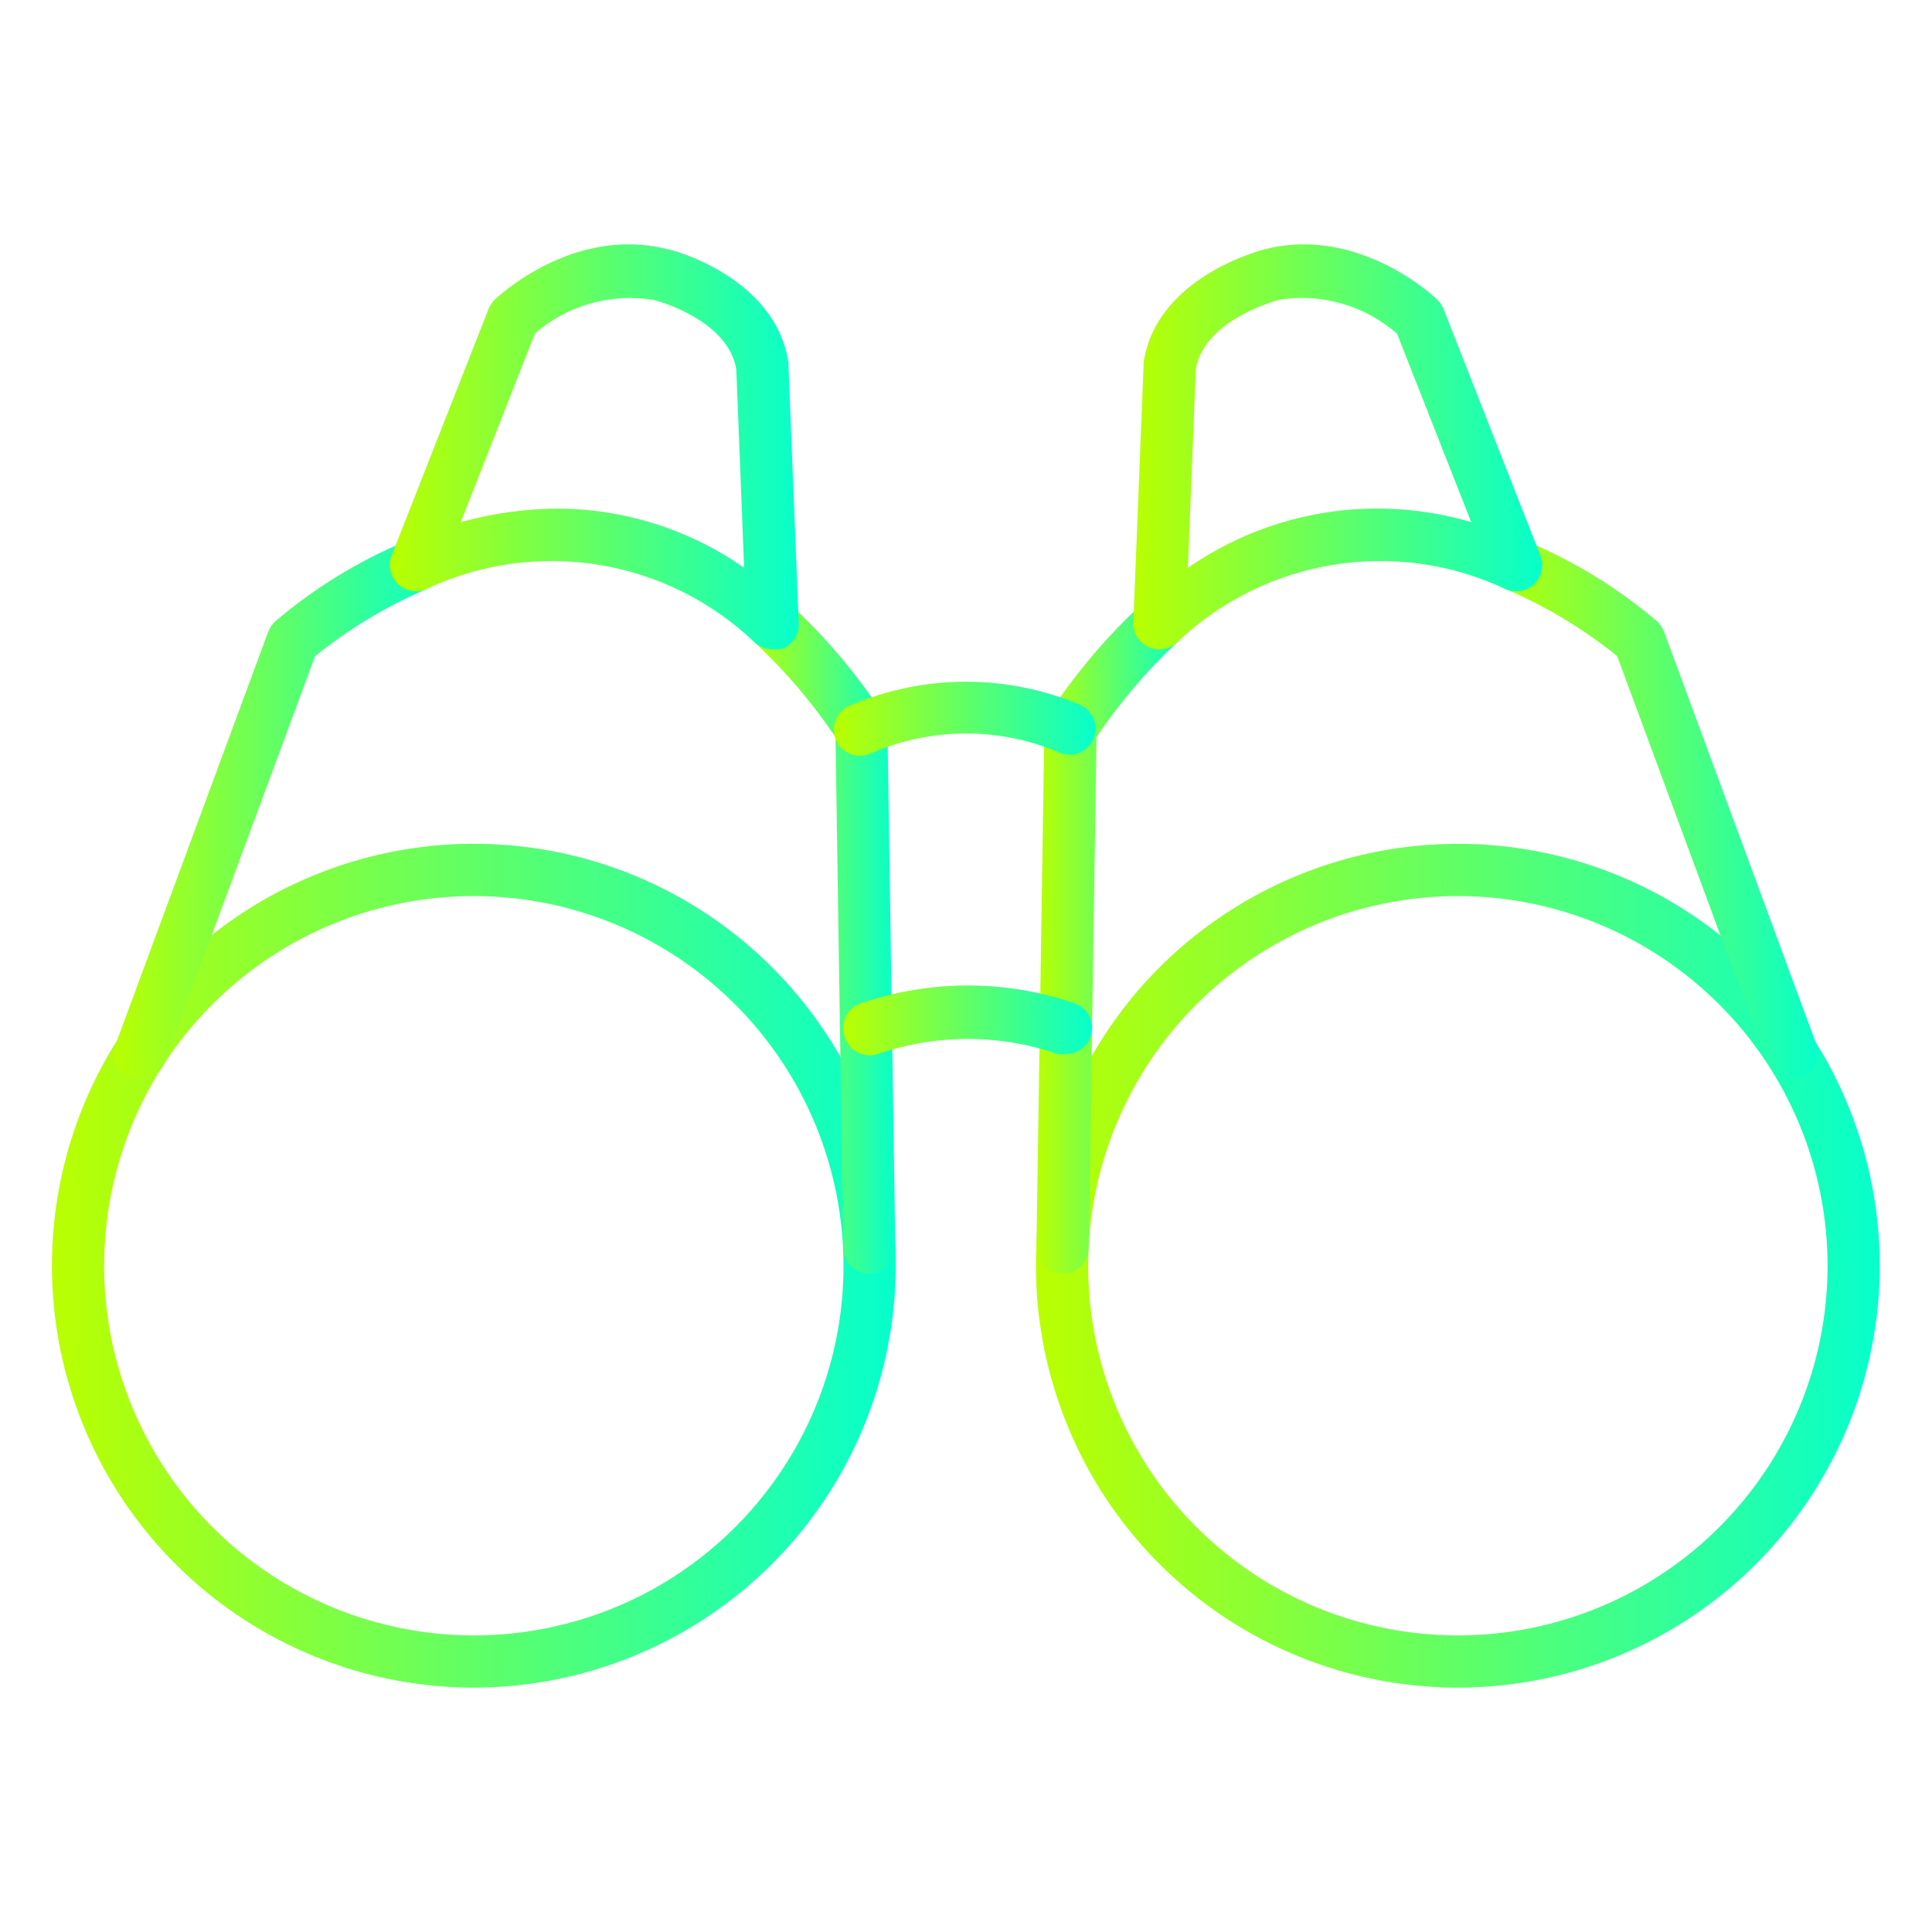 <svg width="20" height="20" viewBox="0 0 20 20" fill="none" xmlns="http://www.w3.org/2000/svg">
<path d="M15.092 17.47C14.228 17.47 13.383 17.214 12.665 16.734C11.947 16.254 11.387 15.572 11.057 14.774C10.726 13.976 10.639 13.098 10.808 12.251C10.977 11.403 11.393 10.625 12.003 10.014C12.614 9.404 13.392 8.988 14.24 8.819C15.087 8.651 15.965 8.737 16.763 9.068C17.561 9.398 18.243 9.958 18.723 10.676C19.203 11.394 19.459 12.239 19.459 13.103C19.459 14.261 18.998 15.371 18.179 16.19C17.36 17.009 16.25 17.47 15.092 17.47ZM15.092 9.276C14.335 9.276 13.595 9.5 12.966 9.921C12.336 10.341 11.846 10.939 11.556 11.638C11.266 12.337 11.191 13.107 11.338 13.849C11.486 14.592 11.85 15.274 12.386 15.809C12.921 16.344 13.603 16.709 14.345 16.856C15.087 17.004 15.857 16.928 16.556 16.638C17.256 16.349 17.853 15.858 18.274 15.229C18.694 14.6 18.919 13.86 18.919 13.103C18.918 12.088 18.515 11.115 17.797 10.397C17.079 9.68 16.107 9.276 15.092 9.276Z" fill="url(#paint0_linear_35_744)"/>
<path d="M11 13.187C10.928 13.187 10.859 13.158 10.809 13.107C10.758 13.057 10.729 12.988 10.729 12.916L10.811 7.541C10.811 7.488 10.827 7.436 10.857 7.392C11.131 6.974 11.455 6.591 11.821 6.251C11.848 6.227 11.879 6.209 11.912 6.196C11.946 6.184 11.982 6.179 12.017 6.181C12.053 6.183 12.088 6.191 12.12 6.207C12.152 6.222 12.181 6.244 12.205 6.27C12.253 6.324 12.277 6.394 12.273 6.465C12.269 6.537 12.237 6.604 12.184 6.651C11.87 6.945 11.591 7.273 11.351 7.63L11.27 12.922C11.269 12.992 11.239 13.06 11.189 13.109C11.139 13.159 11.07 13.187 11 13.187Z" fill="url(#paint1_linear_35_744)"/>
<path d="M18.549 11.173C18.493 11.173 18.439 11.156 18.393 11.124C18.348 11.092 18.314 11.047 18.295 10.995L16.741 6.792C16.391 6.51 16.005 6.277 15.592 6.1C15.558 6.087 15.527 6.068 15.501 6.042C15.474 6.017 15.454 5.987 15.439 5.953C15.425 5.92 15.418 5.884 15.418 5.848C15.417 5.811 15.425 5.775 15.439 5.742C15.453 5.708 15.474 5.678 15.5 5.653C15.526 5.628 15.557 5.608 15.591 5.595C15.625 5.582 15.662 5.576 15.698 5.577C15.734 5.579 15.77 5.587 15.803 5.603C16.293 5.808 16.749 6.088 17.154 6.432C17.186 6.463 17.211 6.5 17.227 6.541L18.803 10.811C18.827 10.877 18.824 10.95 18.795 11.014C18.767 11.078 18.714 11.128 18.649 11.154C18.617 11.168 18.583 11.174 18.549 11.173Z" fill="url(#paint2_linear_35_744)"/>
<path d="M12.003 6.722C11.964 6.722 11.925 6.714 11.889 6.697C11.838 6.674 11.796 6.636 11.768 6.587C11.74 6.539 11.727 6.483 11.733 6.427L11.838 3.784C11.837 3.775 11.837 3.766 11.838 3.757C11.968 2.865 13.057 2.589 13.103 2.578C14.062 2.338 14.841 3.065 14.873 3.097C14.902 3.124 14.925 3.156 14.941 3.192L15.946 5.751C15.966 5.801 15.97 5.855 15.959 5.907C15.948 5.96 15.922 6.007 15.884 6.045C15.846 6.082 15.797 6.107 15.745 6.117C15.693 6.127 15.638 6.121 15.589 6.1C15.032 5.836 14.408 5.748 13.799 5.847C13.191 5.946 12.626 6.227 12.181 6.654C12.132 6.697 12.069 6.722 12.003 6.722ZM12.379 3.822L12.297 5.878C12.72 5.585 13.202 5.39 13.71 5.308C14.217 5.226 14.737 5.26 15.23 5.405L14.462 3.454C14.297 3.31 14.103 3.203 13.892 3.143C13.681 3.082 13.46 3.068 13.243 3.103C13.243 3.103 12.465 3.3 12.379 3.822Z" fill="url(#paint3_linear_35_744)"/>
<path d="M4.908 17.47C4.044 17.471 3.199 17.215 2.481 16.735C1.762 16.256 1.202 15.574 0.871 14.776C0.54 13.978 0.453 13.1 0.621 12.252C0.789 11.405 1.205 10.626 1.816 10.015C2.427 9.404 3.205 8.988 4.052 8.819C4.899 8.65 5.778 8.737 6.576 9.067C7.374 9.398 8.056 9.958 8.536 10.676C9.017 11.394 9.273 12.239 9.273 13.103C9.271 14.26 8.811 15.37 7.993 16.189C7.175 17.007 6.065 17.468 4.908 17.47ZM4.908 9.276C4.151 9.275 3.411 9.499 2.781 9.919C2.151 10.339 1.66 10.937 1.37 11.636C1.08 12.335 1.004 13.105 1.151 13.848C1.299 14.59 1.663 15.272 2.198 15.808C2.733 16.343 3.415 16.708 4.158 16.856C4.9 17.004 5.67 16.928 6.369 16.639C7.069 16.349 7.666 15.858 8.087 15.229C8.508 14.6 8.732 13.86 8.732 13.103C8.731 12.088 8.328 11.116 7.611 10.398C6.894 9.681 5.922 9.277 4.908 9.276Z" fill="url(#paint4_linear_35_744)"/>
<path d="M9 13.187C8.928 13.187 8.86 13.158 8.809 13.107C8.758 13.057 8.73 12.988 8.73 12.916L8.649 7.63C8.408 7.273 8.128 6.945 7.814 6.651C7.76 6.604 7.728 6.537 7.724 6.465C7.72 6.394 7.744 6.324 7.792 6.27C7.816 6.244 7.845 6.222 7.877 6.207C7.909 6.191 7.944 6.183 7.98 6.181C8.016 6.179 8.051 6.184 8.085 6.196C8.119 6.209 8.149 6.227 8.176 6.251C8.543 6.591 8.867 6.974 9.141 7.392C9.17 7.436 9.186 7.488 9.187 7.541L9.268 12.914C9.268 12.985 9.239 13.054 9.189 13.105C9.138 13.155 9.069 13.184 8.997 13.184L9 13.187Z" fill="url(#paint5_linear_35_744)"/>
<path d="M1.451 11.173C1.417 11.174 1.383 11.168 1.351 11.154C1.286 11.128 1.234 11.078 1.205 11.014C1.176 10.95 1.173 10.877 1.197 10.811L2.776 6.541C2.792 6.5 2.817 6.463 2.849 6.432C3.254 6.088 3.71 5.808 4.2 5.603C4.265 5.578 4.338 5.579 4.402 5.607C4.466 5.634 4.517 5.686 4.545 5.75C4.572 5.814 4.573 5.887 4.548 5.952C4.523 6.017 4.474 6.07 4.411 6.1C3.998 6.277 3.612 6.51 3.262 6.792L1.705 10.995C1.687 11.047 1.652 11.092 1.607 11.124C1.561 11.156 1.507 11.173 1.451 11.173Z" fill="url(#paint6_linear_35_744)"/>
<path d="M7.997 6.722C7.931 6.722 7.866 6.698 7.816 6.654C7.371 6.227 6.807 5.946 6.199 5.847C5.59 5.748 4.966 5.836 4.408 6.1C4.359 6.12 4.306 6.125 4.254 6.115C4.202 6.105 4.154 6.08 4.116 6.042C4.079 6.005 4.053 5.958 4.042 5.906C4.031 5.854 4.035 5.801 4.054 5.751L5.06 3.192C5.076 3.156 5.099 3.124 5.127 3.097C5.16 3.065 5.938 2.338 6.9 2.578C6.943 2.578 8.033 2.865 8.162 3.757C8.164 3.766 8.164 3.775 8.162 3.784L8.268 6.441C8.273 6.496 8.26 6.552 8.232 6.601C8.204 6.649 8.162 6.688 8.111 6.711C8.074 6.722 8.036 6.726 7.997 6.722ZM5.765 5.265C6.459 5.266 7.135 5.48 7.703 5.878L7.622 3.822C7.535 3.3 6.773 3.105 6.768 3.105C6.55 3.069 6.327 3.081 6.114 3.141C5.902 3.2 5.705 3.307 5.538 3.451L4.77 5.405C5.094 5.315 5.429 5.267 5.765 5.265Z" fill="url(#paint7_linear_35_744)"/>
<path d="M11.081 7.813C11.046 7.814 11.011 7.807 10.979 7.795C10.67 7.662 10.338 7.593 10.002 7.593C9.665 7.593 9.333 7.662 9.024 7.795C8.991 7.811 8.955 7.821 8.918 7.823C8.881 7.826 8.844 7.82 8.809 7.807C8.774 7.794 8.742 7.775 8.715 7.749C8.688 7.723 8.667 7.692 8.653 7.658C8.638 7.624 8.631 7.587 8.632 7.55C8.632 7.512 8.641 7.476 8.656 7.442C8.671 7.408 8.693 7.378 8.721 7.353C8.749 7.328 8.781 7.309 8.816 7.297C9.19 7.139 9.592 7.057 9.999 7.057C10.405 7.057 10.807 7.139 11.181 7.297C11.237 7.322 11.282 7.365 11.31 7.419C11.338 7.473 11.347 7.535 11.335 7.595C11.323 7.655 11.292 7.709 11.246 7.748C11.2 7.788 11.142 7.811 11.081 7.813Z" fill="url(#paint8_linear_35_744)"/>
<path d="M11.033 10.911C11.005 10.915 10.977 10.915 10.949 10.911C10.346 10.703 9.692 10.703 9.089 10.911C9.055 10.922 9.02 10.927 8.984 10.924C8.948 10.922 8.914 10.912 8.882 10.896C8.85 10.88 8.821 10.858 8.798 10.831C8.775 10.803 8.757 10.772 8.746 10.738C8.733 10.703 8.727 10.666 8.729 10.63C8.73 10.593 8.74 10.557 8.756 10.523C8.772 10.49 8.795 10.461 8.823 10.437C8.851 10.413 8.884 10.395 8.919 10.384C9.632 10.141 10.406 10.141 11.119 10.384C11.18 10.404 11.232 10.445 11.266 10.5C11.299 10.556 11.312 10.621 11.301 10.684C11.291 10.748 11.258 10.806 11.209 10.847C11.159 10.889 11.097 10.911 11.033 10.911Z" fill="url(#paint9_linear_35_744)"/>
<defs>
<linearGradient id="paint0_linear_35_744" x1="10.724" y1="13.103" x2="19.459" y2="13.103" gradientUnits="userSpaceOnUse">
<stop stop-color="#BAFF00"/>
<stop offset="1" stop-color="#06FFCC"/>
</linearGradient>
<linearGradient id="paint1_linear_35_744" x1="10.729" y1="9.683" x2="12.274" y2="9.683" gradientUnits="userSpaceOnUse">
<stop stop-color="#BAFF00"/>
<stop offset="1" stop-color="#06FFCC"/>
</linearGradient>
<linearGradient id="paint2_linear_35_744" x1="15.418" y1="8.375" x2="18.819" y2="8.375" gradientUnits="userSpaceOnUse">
<stop stop-color="#BAFF00"/>
<stop offset="1" stop-color="#06FFCC"/>
</linearGradient>
<linearGradient id="paint3_linear_35_744" x1="11.731" y1="4.626" x2="15.965" y2="4.626" gradientUnits="userSpaceOnUse">
<stop stop-color="#BAFF00"/>
<stop offset="1" stop-color="#06FFCC"/>
</linearGradient>
<linearGradient id="paint4_linear_35_744" x1="0.538" y1="13.103" x2="9.273" y2="13.103" gradientUnits="userSpaceOnUse">
<stop stop-color="#BAFF00"/>
<stop offset="1" stop-color="#06FFCC"/>
</linearGradient>
<linearGradient id="paint5_linear_35_744" x1="7.724" y1="9.683" x2="9.268" y2="9.683" gradientUnits="userSpaceOnUse">
<stop stop-color="#BAFF00"/>
<stop offset="1" stop-color="#06FFCC"/>
</linearGradient>
<linearGradient id="paint6_linear_35_744" x1="1.181" y1="8.379" x2="4.566" y2="8.379" gradientUnits="userSpaceOnUse">
<stop stop-color="#BAFF00"/>
<stop offset="1" stop-color="#06FFCC"/>
</linearGradient>
<linearGradient id="paint7_linear_35_744" x1="4.036" y1="4.627" x2="8.269" y2="4.627" gradientUnits="userSpaceOnUse">
<stop stop-color="#BAFF00"/>
<stop offset="1" stop-color="#06FFCC"/>
</linearGradient>
<linearGradient id="paint8_linear_35_744" x1="8.632" y1="7.44" x2="11.34" y2="7.44" gradientUnits="userSpaceOnUse">
<stop stop-color="#BAFF00"/>
<stop offset="1" stop-color="#06FFCC"/>
</linearGradient>
<linearGradient id="paint9_linear_35_744" x1="8.729" y1="10.563" x2="11.305" y2="10.563" gradientUnits="userSpaceOnUse">
<stop stop-color="#BAFF00"/>
<stop offset="1" stop-color="#06FFCC"/>
</linearGradient>
</defs>
</svg>
